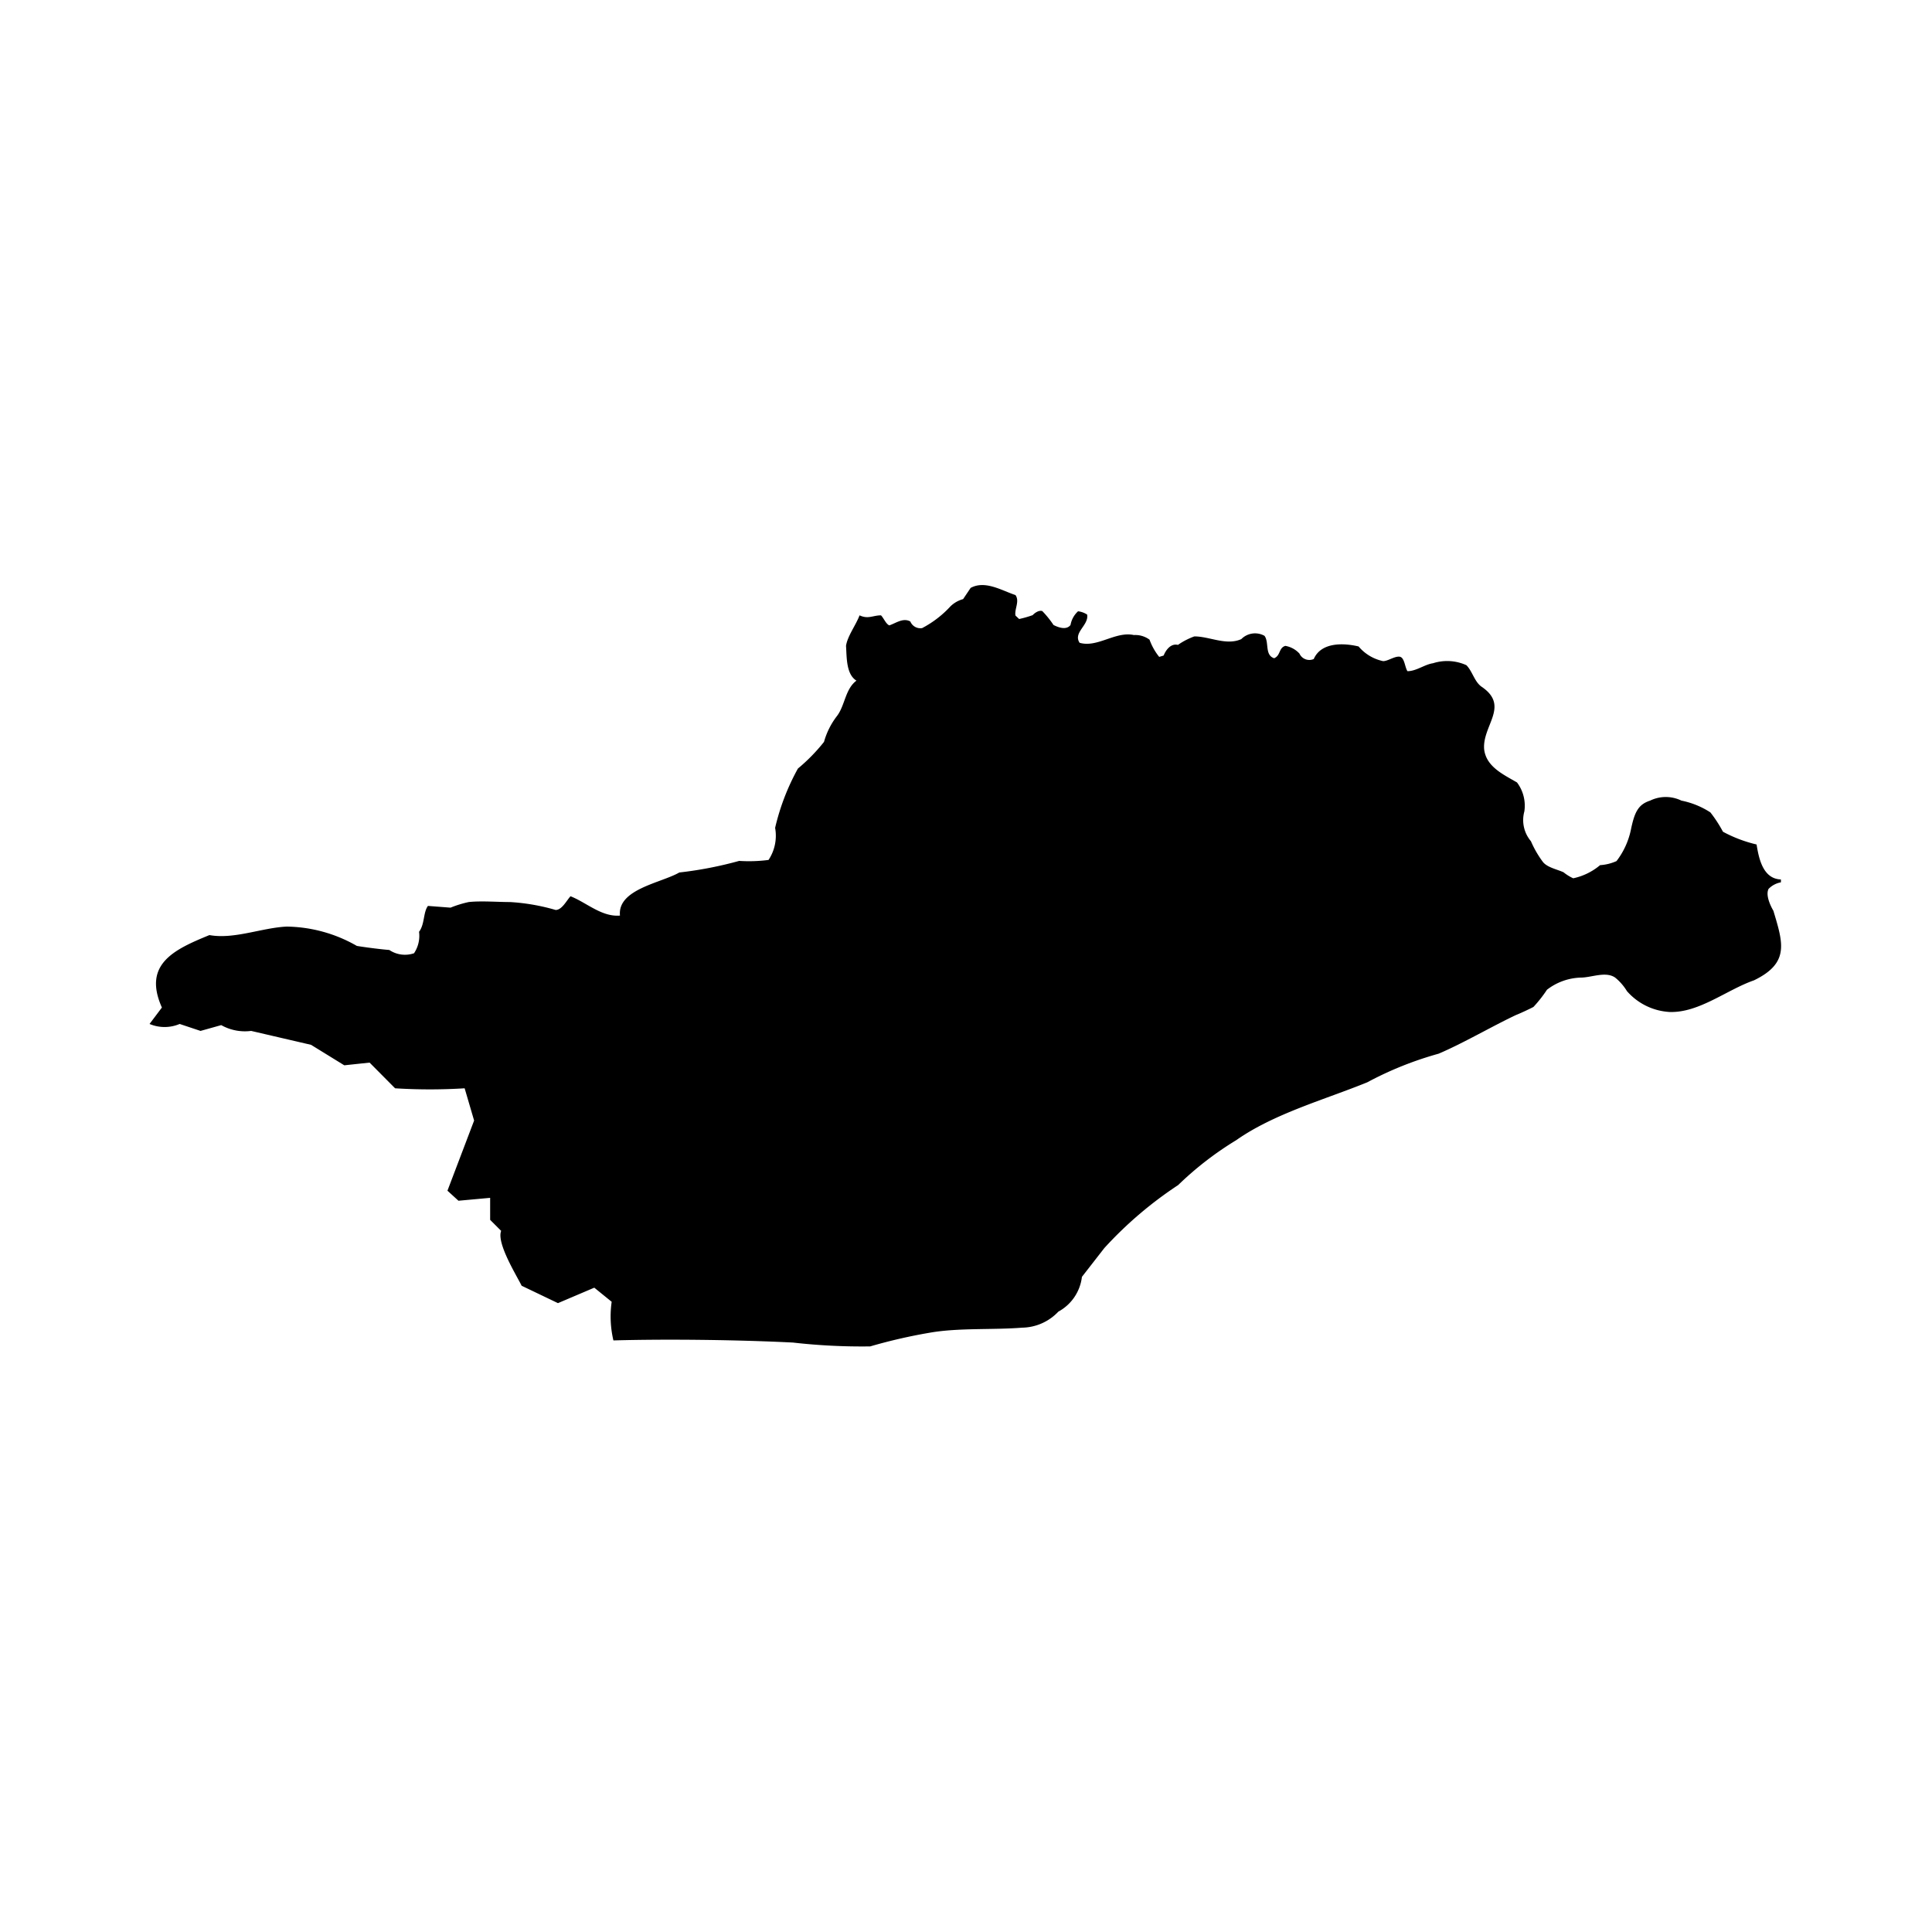 <svg xmlns="http://www.w3.org/2000/svg" viewBox="0 0 100 100"><g id="Baara"><path d="M44.49,31.85c.45.21.69,0,1.11,0,.14.14.25.44.43.52.35-.12.72-.41,1.09-.2a.56.56,0,0,0,.61.34,5.39,5.39,0,0,0,1.47-1.13,1.51,1.51,0,0,1,.65-.37l.39-.58c.75-.41,1.62.14,2.32.37.23.32-.06.72,0,1.06l.19.18a5.6,5.6,0,0,0,.7-.2c.11-.12.33-.27.5-.21a5.08,5.08,0,0,1,.58.72c.28.14.67.27.88,0a1.25,1.25,0,0,1,.39-.71,1.11,1.11,0,0,1,.47.17c.1.55-.74.93-.39,1.46.92.27,1.86-.61,2.81-.4a1.23,1.23,0,0,1,.81.24A3.08,3.08,0,0,0,60,34l.23-.07c.12-.3.38-.64.74-.55a3.62,3.62,0,0,1,.85-.44c.79,0,1.65.49,2.43.14a1,1,0,0,1,1.2-.17c.25.33,0,1,.5,1.16.34-.14.23-.54.58-.64a1.29,1.29,0,0,1,.73.4.56.56,0,0,0,.74.28c.38-.87,1.52-.84,2.32-.65a2.27,2.27,0,0,0,1.27.76c.25,0,.59-.26.85-.23s.27.54.41.75c.46,0,.89-.35,1.32-.41a2.41,2.41,0,0,1,1.73.1c.32.32.42.88.81,1.13,1.44,1,0,2,.11,3.23.11.9,1,1.3,1.7,1.71A2,2,0,0,1,78.9,42a1.69,1.69,0,0,0,.34,1.54,5.31,5.31,0,0,0,.61,1.06c.22.3.76.4,1.08.55a2.33,2.33,0,0,0,.5.31,3.18,3.18,0,0,0,1.39-.68,2.47,2.47,0,0,0,.85-.21,4,4,0,0,0,.74-1.6c.19-.93.38-1.33,1-1.53a1.85,1.85,0,0,1,1.62,0,4.28,4.28,0,0,1,1.5.61,6.83,6.83,0,0,1,.65,1,7,7,0,0,0,1.74.66c.12.75.34,1.78,1.26,1.81l0,.15a1.18,1.18,0,0,0-.64.34c-.16.32.09.86.25,1.13.5,1.67.85,2.7-1,3.6-1.41.49-2.85,1.69-4.37,1.64a3.17,3.17,0,0,1-2.21-1.08,2.72,2.72,0,0,0-.61-.7c-.49-.34-1.23,0-1.78,0a3,3,0,0,0-1.75.63,6.69,6.69,0,0,1-.7.89c-.23.12-.68.33-.91.42-1.23.58-2.73,1.46-4,2a17.9,17.9,0,0,0-3.69,1.48c-2.21.9-4.83,1.62-6.79,3a16.94,16.94,0,0,0-3,2.32,20.21,20.21,0,0,0-3.82,3.26L56,66.09a2.36,2.36,0,0,1-1.22,1.8,2.63,2.63,0,0,1-1.88.83c-1.48.12-3.3,0-4.77.26a27.62,27.62,0,0,0-3.09.71,31.59,31.59,0,0,1-4-.2c-2.78-.14-6.49-.19-9.29-.11a5.4,5.4,0,0,1-.09-2l-.9-.73-1.88.8L27,66.55c-.26-.53-1.31-2.21-1.06-2.84l-.57-.57V62l-1.64.15-.57-.52L24.54,58l-.49-1.67a28.83,28.83,0,0,1-3.6,0L19.13,55l-1.31.14L16.1,54.08,13,53.36a2.51,2.51,0,0,1-1.55-.3l-1.07.3L9.3,53a2,2,0,0,1-1.56,0l.64-.85c-1-2.24.62-3,2.46-3.75,1.28.23,2.71-.38,4-.44a7.48,7.48,0,0,1,3.63,1c.41.07,1.27.18,1.68.21a1.45,1.45,0,0,0,1.28.17,1.62,1.62,0,0,0,.26-1.11c.3-.4.21-1,.46-1.34l1.17.09a5.71,5.71,0,0,1,.94-.29c.63-.07,1.5,0,2.14,0a10.61,10.61,0,0,1,2.36.41c.33,0,.57-.5.77-.71.82.32,1.61,1.08,2.56,1-.14-1.37,2.14-1.69,3.07-2.23a19.94,19.94,0,0,0,3.1-.6,7.76,7.76,0,0,0,1.52-.05,2.27,2.27,0,0,0,.34-1.66,11.9,11.9,0,0,1,1.18-3.07,9.27,9.27,0,0,0,1.35-1.38,3.91,3.91,0,0,1,.68-1.35c.41-.55.42-1.39,1-1.82-.54-.33-.5-1.22-.54-1.8C43.86,32.93,44.31,32.34,44.49,31.85Z"/></g></svg>